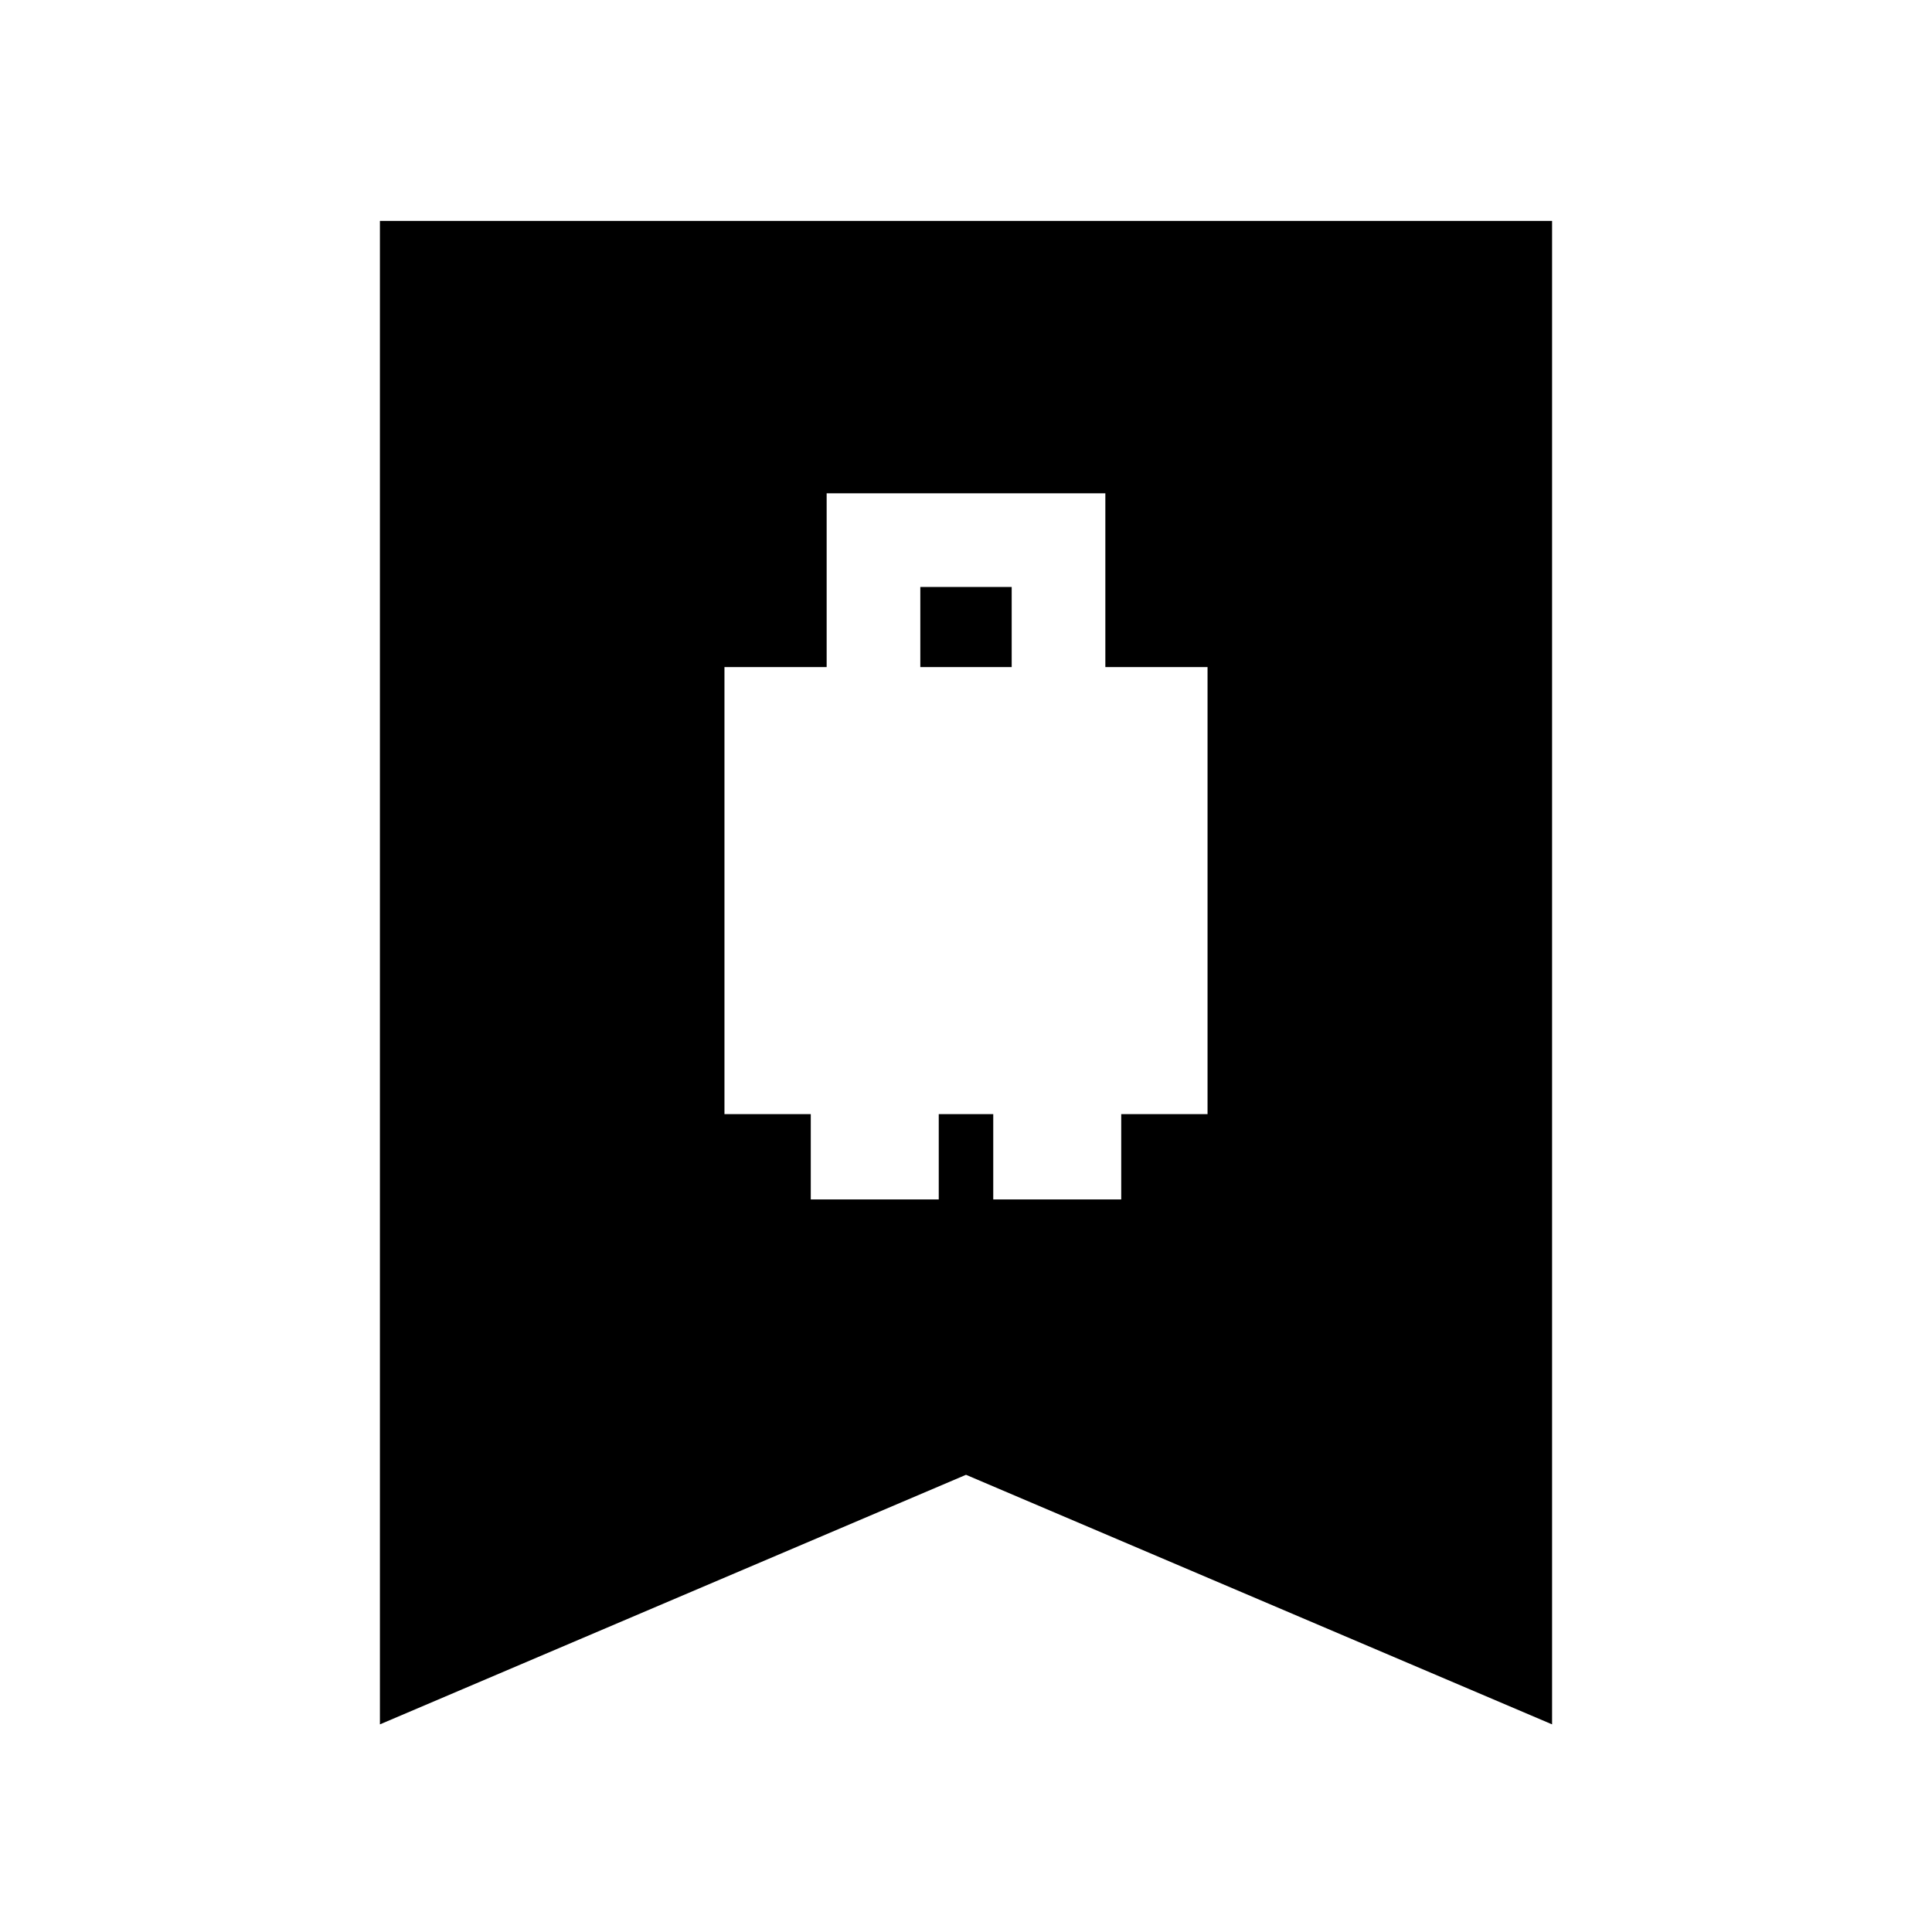 <svg xmlns="http://www.w3.org/2000/svg" height="24" viewBox="0 -960 960 960" width="24"><path d="M359.98-406.39h42.89V-364h63.59v-42.39h27.08V-364h63.59v-42.39h42.89v-222.13h-50.78v-86.35H410.76v86.35h-50.78v222.13Zm97.32-222.13v-39.81h45.4v39.81h-45.4ZM188.78-103.17v-747.05h582.44v747.05L480-227.18 188.78-103.17Z"/></svg>